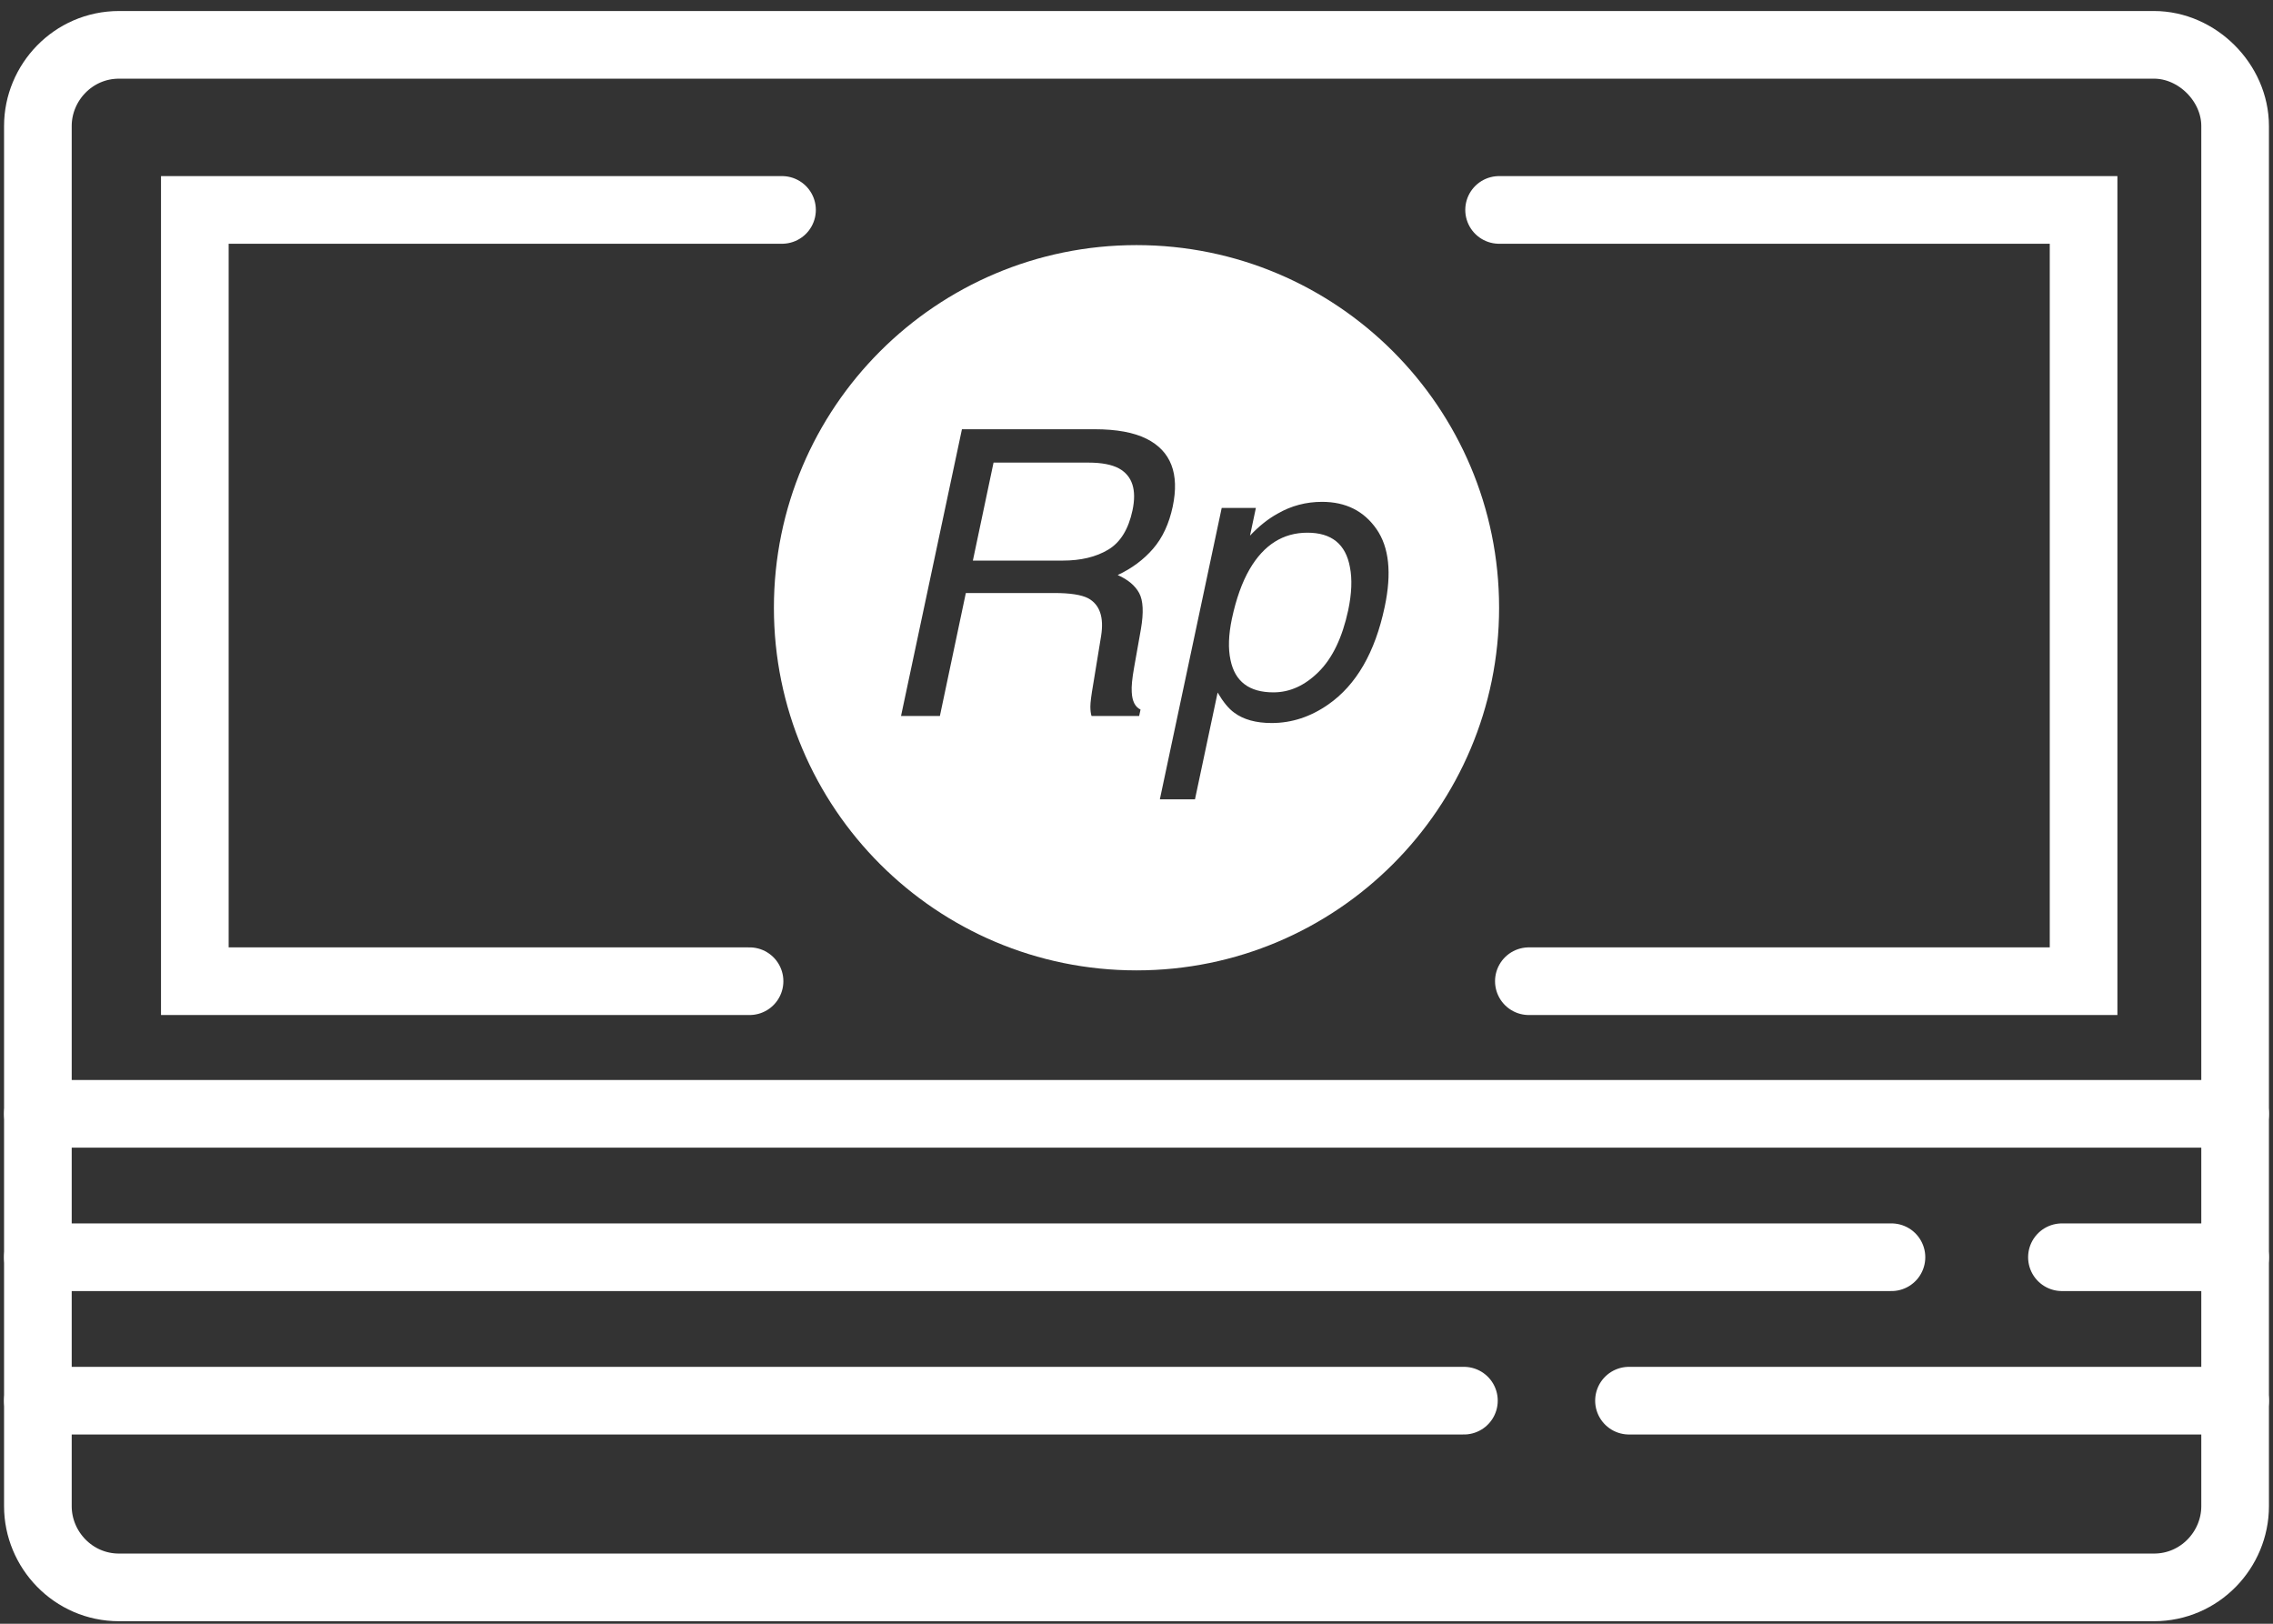 <svg xmlns="http://www.w3.org/2000/svg" width="84" height="60" viewBox="0 0 84 60">
  <rect x="0" y="0" width="84" height="60" fill="#333333" stroke="none"/>
  <g fill="none" fill-rule="evenodd" transform="translate(1 1.457)">
    <path stroke="#FFF" stroke-width="2.5" d="M78.6,57.2 L3.4,57.2 C1.7,57.2 0.4,55.8 0.4,54.2 L0.4,3.2 C0.4,1.6 1.7,0.2 3.4,0.2 L78.6,0.2 C80.2,0.2 81.6,1.6 81.6,3.2 L81.6,54.2 C81.6,55.8 80.3,57.2 78.6,57.2 Z"/>
    <path stroke="#FFF" stroke-linecap="round" stroke-width="2.5" d="M.4 39.7L81.6 39.7M.4 45C.4 45 46 45 68.9 45M75.2 45C79.2 45 81.6 45 81.6 45M.4 50.3C.4 50.3 29.7 50.3 53.1 50.3M59.2 50.3C71.9 50.3 81.6 50.3 81.6 50.3"/>
    <polyline stroke="#FFF" stroke-linecap="round" stroke-width="2.5" points="27.9 6.3 6.2 6.3 6.2 34.8 26.7 34.8"/>
    <polyline stroke="#FFF" stroke-linecap="round" stroke-width="2.5" points="54.4 6.3 76 6.3 76 34.8 55.5 34.8"/>
    <path fill="#FFF" d="M41,34.4 C33.599,34.4 27.6,28.401 27.6,21 C27.6,13.599 33.599,7.6 41,7.6 C48.401,7.6 54.4,13.599 54.4,21 C54.4,28.401 48.401,34.4 41,34.4 Z M38.271,19.258 L34.953,19.258 L35.717,15.637 L39.223,15.637 C39.713,15.637 40.091,15.71 40.355,15.854 C40.846,16.128 41.012,16.642 40.853,17.397 C40.704,18.099 40.405,18.585 39.955,18.854 C39.505,19.124 38.944,19.258 38.271,19.258 Z M34.549,14.404 L32.298,25 L33.734,25 L34.693,20.456 L37.961,20.456 C38.547,20.456 38.966,20.521 39.216,20.651 C39.644,20.886 39.802,21.35 39.692,22.043 L39.403,23.81 C39.331,24.223 39.295,24.502 39.295,24.647 C39.295,24.791 39.309,24.909 39.338,25 L41.098,25 L41.149,24.762 C40.947,24.666 40.839,24.449 40.824,24.113 C40.81,23.916 40.839,23.615 40.911,23.211 L41.163,21.79 C41.269,21.175 41.247,20.73 41.098,20.456 C40.949,20.182 40.685,19.96 40.305,19.792 C40.829,19.547 41.265,19.222 41.614,18.818 C41.963,18.414 42.204,17.895 42.339,17.26 C42.594,16.044 42.272,15.209 41.372,14.757 C40.901,14.522 40.262,14.404 39.454,14.404 L34.549,14.404 Z M48.824,21.091 C48.607,22.1 48.244,22.859 47.734,23.366 C47.225,23.874 46.667,24.127 46.061,24.127 C45.166,24.127 44.638,23.728 44.474,22.93 C44.383,22.511 44.4,22.004 44.525,21.408 C44.683,20.667 44.902,20.057 45.181,19.576 C45.705,18.677 46.417,18.227 47.316,18.227 C48.21,18.227 48.735,18.652 48.888,19.504 C48.975,19.946 48.953,20.475 48.824,21.091 Z M44.149,17.311 L41.863,28.08 L43.161,28.08 L43.998,24.134 C44.205,24.485 44.409,24.733 44.611,24.877 C44.953,25.132 45.414,25.26 45.996,25.26 C46.737,25.26 47.434,25.031 48.088,24.574 C49.122,23.853 49.817,22.651 50.172,20.968 C50.437,19.722 50.336,18.764 49.869,18.093 C49.403,17.423 48.732,17.087 47.857,17.087 C47.266,17.087 46.72,17.232 46.22,17.52 C45.869,17.712 45.527,17.984 45.195,18.335 L45.412,17.311 L44.149,17.311 Z"/>
  </g>
</svg>
